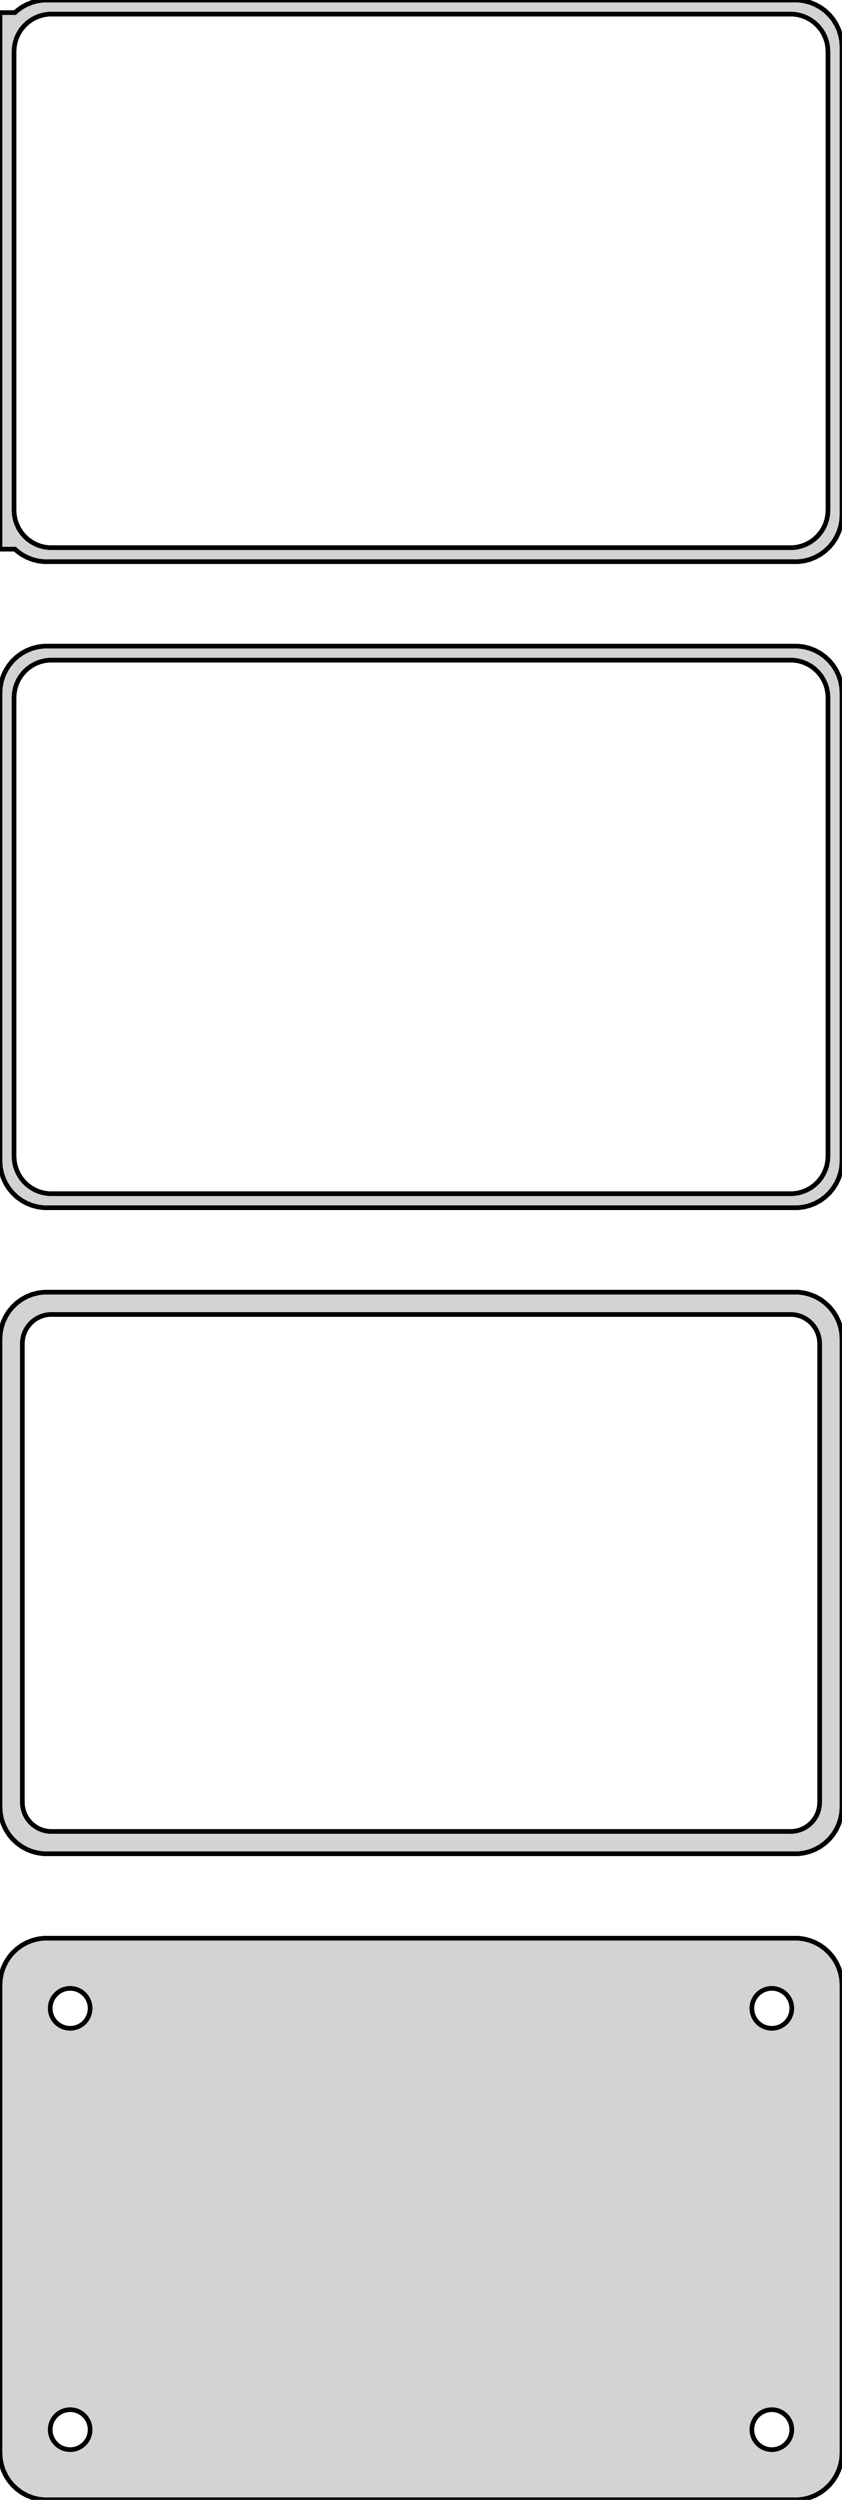 <?xml version="1.0" standalone="no"?>
<!DOCTYPE svg PUBLIC "-//W3C//DTD SVG 1.1//EN" "http://www.w3.org/Graphics/SVG/1.1/DTD/svg11.dtd">
<svg width="90mm" height="267mm" viewBox="-45 -513 90 267" xmlns="http://www.w3.org/2000/svg" version="1.1">
<title>OpenSCAD Model</title>
<path d="
M 40.937,-453.089 L 41.545,-453.245 L 42.129,-453.476 L 42.679,-453.778 L 43.187,-454.147 L 43.645,-454.577
 L 44.045,-455.061 L 44.382,-455.591 L 44.649,-456.159 L 44.843,-456.757 L 44.961,-457.373 L 45,-458
 L 45,-508 L 44.961,-508.627 L 44.843,-509.243 L 44.649,-509.841 L 44.382,-510.409 L 44.045,-510.939
 L 43.645,-511.423 L 43.187,-511.853 L 42.679,-512.222 L 42.129,-512.524 L 41.545,-512.755 L 40.937,-512.911
 L 40.314,-512.99 L -40.314,-512.99 L -40.937,-512.911 L -41.545,-512.755 L -42.129,-512.524 L -42.679,-512.222
 L -43.187,-511.853 L -43.4,-511.653 L -45,-511.653 L -45,-454.347 L -43.4,-454.347 L -43.187,-454.147
 L -42.679,-453.778 L -42.129,-453.476 L -41.545,-453.245 L -40.937,-453.089 L -40.314,-453.01 L 40.314,-453.01
 z
M -39.751,-454.508 L -40.249,-454.571 L -40.736,-454.696 L -41.203,-454.881 L -41.643,-455.123 L -42.05,-455.418
 L -42.416,-455.762 L -42.736,-456.149 L -43.005,-456.573 L -43.219,-457.028 L -43.374,-457.505 L -43.468,-457.999
 L -43.5,-458.5 L -43.5,-507.5 L -43.468,-508.001 L -43.374,-508.495 L -43.219,-508.972 L -43.005,-509.427
 L -42.736,-509.851 L -42.416,-510.238 L -42.05,-510.582 L -41.643,-510.877 L -41.203,-511.119 L -40.736,-511.304
 L -40.249,-511.429 L -39.751,-511.492 L 39.751,-511.492 L 40.249,-511.429 L 40.736,-511.304 L 41.203,-511.119
 L 41.643,-510.877 L 42.05,-510.582 L 42.416,-510.238 L 42.736,-509.851 L 43.005,-509.427 L 43.219,-508.972
 L 43.374,-508.495 L 43.468,-508.001 L 43.5,-507.5 L 43.5,-458.5 L 43.468,-457.999 L 43.374,-457.505
 L 43.219,-457.028 L 43.005,-456.573 L 42.736,-456.149 L 42.416,-455.762 L 42.05,-455.418 L 41.643,-455.123
 L 41.203,-454.881 L 40.736,-454.696 L 40.249,-454.571 L 39.751,-454.508 z
M 40.937,-384.089 L 41.545,-384.245 L 42.129,-384.476 L 42.679,-384.778 L 43.187,-385.147 L 43.645,-385.577
 L 44.045,-386.061 L 44.382,-386.591 L 44.649,-387.159 L 44.843,-387.757 L 44.961,-388.373 L 45,-389
 L 45,-439 L 44.961,-439.627 L 44.843,-440.243 L 44.649,-440.841 L 44.382,-441.409 L 44.045,-441.939
 L 43.645,-442.423 L 43.187,-442.853 L 42.679,-443.222 L 42.129,-443.524 L 41.545,-443.755 L 40.937,-443.911
 L 40.314,-443.99 L -40.314,-443.99 L -40.937,-443.911 L -41.545,-443.755 L -42.129,-443.524 L -42.679,-443.222
 L -43.187,-442.853 L -43.645,-442.423 L -44.045,-441.939 L -44.382,-441.409 L -44.649,-440.841 L -44.843,-440.243
 L -44.961,-439.627 L -45,-439 L -45,-389 L -44.961,-388.373 L -44.843,-387.757 L -44.649,-387.159
 L -44.382,-386.591 L -44.045,-386.061 L -43.645,-385.577 L -43.187,-385.147 L -42.679,-384.778 L -42.129,-384.476
 L -41.545,-384.245 L -40.937,-384.089 L -40.314,-384.01 L 40.314,-384.01 z
M -39.751,-385.508 L -40.249,-385.571 L -40.736,-385.696 L -41.203,-385.881 L -41.643,-386.123 L -42.05,-386.418
 L -42.416,-386.762 L -42.736,-387.149 L -43.005,-387.573 L -43.219,-388.028 L -43.374,-388.505 L -43.468,-388.999
 L -43.5,-389.5 L -43.5,-438.5 L -43.468,-439.001 L -43.374,-439.495 L -43.219,-439.972 L -43.005,-440.427
 L -42.736,-440.851 L -42.416,-441.238 L -42.05,-441.582 L -41.643,-441.877 L -41.203,-442.119 L -40.736,-442.304
 L -40.249,-442.429 L -39.751,-442.492 L 39.751,-442.492 L 40.249,-442.429 L 40.736,-442.304 L 41.203,-442.119
 L 41.643,-441.877 L 42.05,-441.582 L 42.416,-441.238 L 42.736,-440.851 L 43.005,-440.427 L 43.219,-439.972
 L 43.374,-439.495 L 43.468,-439.001 L 43.5,-438.5 L 43.5,-389.5 L 43.468,-388.999 L 43.374,-388.505
 L 43.219,-388.028 L 43.005,-387.573 L 42.736,-387.149 L 42.416,-386.762 L 42.05,-386.418 L 41.643,-386.123
 L 41.203,-385.881 L 40.736,-385.696 L 40.249,-385.571 L 39.751,-385.508 z
M 40.937,-315.089 L 41.545,-315.245 L 42.129,-315.476 L 42.679,-315.778 L 43.187,-316.147 L 43.645,-316.577
 L 44.045,-317.061 L 44.382,-317.591 L 44.649,-318.159 L 44.843,-318.757 L 44.961,-319.373 L 45,-320
 L 45,-370 L 44.961,-370.627 L 44.843,-371.243 L 44.649,-371.841 L 44.382,-372.409 L 44.045,-372.939
 L 43.645,-373.423 L 43.187,-373.853 L 42.679,-374.222 L 42.129,-374.524 L 41.545,-374.755 L 40.937,-374.911
 L 40.314,-374.99 L -40.314,-374.99 L -40.937,-374.911 L -41.545,-374.755 L -42.129,-374.524 L -42.679,-374.222
 L -43.187,-373.853 L -43.645,-373.423 L -44.045,-372.939 L -44.382,-372.409 L -44.649,-371.841 L -44.843,-371.243
 L -44.961,-370.627 L -45,-370 L -45,-320 L -44.961,-319.373 L -44.843,-318.757 L -44.649,-318.159
 L -44.382,-317.591 L -44.045,-317.061 L -43.645,-316.577 L -43.187,-316.147 L -42.679,-315.778 L -42.129,-315.476
 L -41.545,-315.245 L -40.937,-315.089 L -40.314,-315.01 L 40.314,-315.01 z
M -39.695,-317.393 L -40.083,-317.442 L -40.462,-317.539 L -40.825,-317.683 L -41.168,-317.872 L -41.484,-318.101
 L -41.769,-318.369 L -42.018,-318.67 L -42.228,-319 L -42.394,-319.354 L -42.515,-319.726 L -42.588,-320.11
 L -42.613,-320.5 L -42.613,-369.5 L -42.588,-369.89 L -42.515,-370.274 L -42.394,-370.646 L -42.228,-371
 L -42.018,-371.33 L -41.769,-371.631 L -41.484,-371.899 L -41.168,-372.128 L -40.825,-372.317 L -40.462,-372.461
 L -40.083,-372.558 L -39.695,-372.607 L 39.695,-372.607 L 40.083,-372.558 L 40.462,-372.461 L 40.825,-372.317
 L 41.168,-372.128 L 41.484,-371.899 L 41.769,-371.631 L 42.018,-371.33 L 42.228,-371 L 42.394,-370.646
 L 42.515,-370.274 L 42.588,-369.89 L 42.613,-369.5 L 42.613,-320.5 L 42.588,-320.11 L 42.515,-319.726
 L 42.394,-319.354 L 42.228,-319 L 42.018,-318.67 L 41.769,-318.369 L 41.484,-318.101 L 41.168,-317.872
 L 40.825,-317.683 L 40.462,-317.539 L 40.083,-317.442 L 39.695,-317.393 z
M 40.937,-246.089 L 41.545,-246.245 L 42.129,-246.476 L 42.679,-246.778 L 43.187,-247.147 L 43.645,-247.577
 L 44.045,-248.061 L 44.382,-248.591 L 44.649,-249.159 L 44.843,-249.757 L 44.961,-250.373 L 45,-251
 L 45,-301 L 44.961,-301.627 L 44.843,-302.243 L 44.649,-302.841 L 44.382,-303.409 L 44.045,-303.939
 L 43.645,-304.423 L 43.187,-304.853 L 42.679,-305.222 L 42.129,-305.524 L 41.545,-305.755 L 40.937,-305.911
 L 40.314,-305.99 L -40.314,-305.99 L -40.937,-305.911 L -41.545,-305.755 L -42.129,-305.524 L -42.679,-305.222
 L -43.187,-304.853 L -43.645,-304.423 L -44.045,-303.939 L -44.382,-303.409 L -44.649,-302.841 L -44.843,-302.243
 L -44.961,-301.627 L -45,-301 L -45,-251 L -44.961,-250.373 L -44.843,-249.757 L -44.649,-249.159
 L -44.382,-248.591 L -44.045,-248.061 L -43.645,-247.577 L -43.187,-247.147 L -42.679,-246.778 L -42.129,-246.476
 L -41.545,-246.245 L -40.937,-246.089 L -40.314,-246.01 L 40.314,-246.01 z
M 37.366,-296.369 L 37.1,-296.403 L 36.84,-296.469 L 36.591,-296.568 L 36.356,-296.697 L 36.139,-296.855
 L 35.943,-297.038 L 35.773,-297.245 L 35.629,-297.471 L 35.515,-297.714 L 35.432,-297.969 L 35.382,-298.232
 L 35.365,-298.5 L 35.382,-298.768 L 35.432,-299.031 L 35.515,-299.286 L 35.629,-299.529 L 35.773,-299.755
 L 35.943,-299.962 L 36.139,-300.145 L 36.356,-300.303 L 36.591,-300.432 L 36.84,-300.531 L 37.1,-300.597
 L 37.366,-300.631 L 37.634,-300.631 L 37.9,-300.597 L 38.16,-300.531 L 38.409,-300.432 L 38.644,-300.303
 L 38.861,-300.145 L 39.056,-299.962 L 39.227,-299.755 L 39.371,-299.529 L 39.485,-299.286 L 39.568,-299.031
 L 39.618,-298.768 L 39.635,-298.5 L 39.618,-298.232 L 39.568,-297.969 L 39.485,-297.714 L 39.371,-297.471
 L 39.227,-297.245 L 39.056,-297.038 L 38.861,-296.855 L 38.644,-296.697 L 38.409,-296.568 L 38.16,-296.469
 L 37.9,-296.403 L 37.634,-296.369 z
M -37.634,-296.369 L -37.9,-296.403 L -38.16,-296.469 L -38.409,-296.568 L -38.644,-296.697 L -38.861,-296.855
 L -39.056,-297.038 L -39.227,-297.245 L -39.371,-297.471 L -39.485,-297.714 L -39.568,-297.969 L -39.618,-298.232
 L -39.635,-298.5 L -39.618,-298.768 L -39.568,-299.031 L -39.485,-299.286 L -39.371,-299.529 L -39.227,-299.755
 L -39.056,-299.962 L -38.861,-300.145 L -38.644,-300.303 L -38.409,-300.432 L -38.16,-300.531 L -37.9,-300.597
 L -37.634,-300.631 L -37.366,-300.631 L -37.1,-300.597 L -36.84,-300.531 L -36.591,-300.432 L -36.356,-300.303
 L -36.139,-300.145 L -35.943,-299.962 L -35.773,-299.755 L -35.629,-299.529 L -35.515,-299.286 L -35.432,-299.031
 L -35.382,-298.768 L -35.365,-298.5 L -35.382,-298.232 L -35.432,-297.969 L -35.515,-297.714 L -35.629,-297.471
 L -35.773,-297.245 L -35.943,-297.038 L -36.139,-296.855 L -36.356,-296.697 L -36.591,-296.568 L -36.84,-296.469
 L -37.1,-296.403 L -37.366,-296.369 z
M 37.366,-251.369 L 37.1,-251.403 L 36.84,-251.469 L 36.591,-251.568 L 36.356,-251.697 L 36.139,-251.855
 L 35.943,-252.038 L 35.773,-252.245 L 35.629,-252.471 L 35.515,-252.714 L 35.432,-252.969 L 35.382,-253.232
 L 35.365,-253.5 L 35.382,-253.768 L 35.432,-254.031 L 35.515,-254.286 L 35.629,-254.529 L 35.773,-254.755
 L 35.943,-254.962 L 36.139,-255.145 L 36.356,-255.303 L 36.591,-255.432 L 36.84,-255.531 L 37.1,-255.597
 L 37.366,-255.631 L 37.634,-255.631 L 37.9,-255.597 L 38.16,-255.531 L 38.409,-255.432 L 38.644,-255.303
 L 38.861,-255.145 L 39.056,-254.962 L 39.227,-254.755 L 39.371,-254.529 L 39.485,-254.286 L 39.568,-254.031
 L 39.618,-253.768 L 39.635,-253.5 L 39.618,-253.232 L 39.568,-252.969 L 39.485,-252.714 L 39.371,-252.471
 L 39.227,-252.245 L 39.056,-252.038 L 38.861,-251.855 L 38.644,-251.697 L 38.409,-251.568 L 38.16,-251.469
 L 37.9,-251.403 L 37.634,-251.369 z
M -37.634,-251.369 L -37.9,-251.403 L -38.16,-251.469 L -38.409,-251.568 L -38.644,-251.697 L -38.861,-251.855
 L -39.056,-252.038 L -39.227,-252.245 L -39.371,-252.471 L -39.485,-252.714 L -39.568,-252.969 L -39.618,-253.232
 L -39.635,-253.5 L -39.618,-253.768 L -39.568,-254.031 L -39.485,-254.286 L -39.371,-254.529 L -39.227,-254.755
 L -39.056,-254.962 L -38.861,-255.145 L -38.644,-255.303 L -38.409,-255.432 L -38.16,-255.531 L -37.9,-255.597
 L -37.634,-255.631 L -37.366,-255.631 L -37.1,-255.597 L -36.84,-255.531 L -36.591,-255.432 L -36.356,-255.303
 L -36.139,-255.145 L -35.943,-254.962 L -35.773,-254.755 L -35.629,-254.529 L -35.515,-254.286 L -35.432,-254.031
 L -35.382,-253.768 L -35.365,-253.5 L -35.382,-253.232 L -35.432,-252.969 L -35.515,-252.714 L -35.629,-252.471
 L -35.773,-252.245 L -35.943,-252.038 L -36.139,-251.855 L -36.356,-251.697 L -36.591,-251.568 L -36.84,-251.469
 L -37.1,-251.403 L -37.366,-251.369 z
" stroke="black" fill="lightgray" stroke-width="0.5"/>
</svg>
